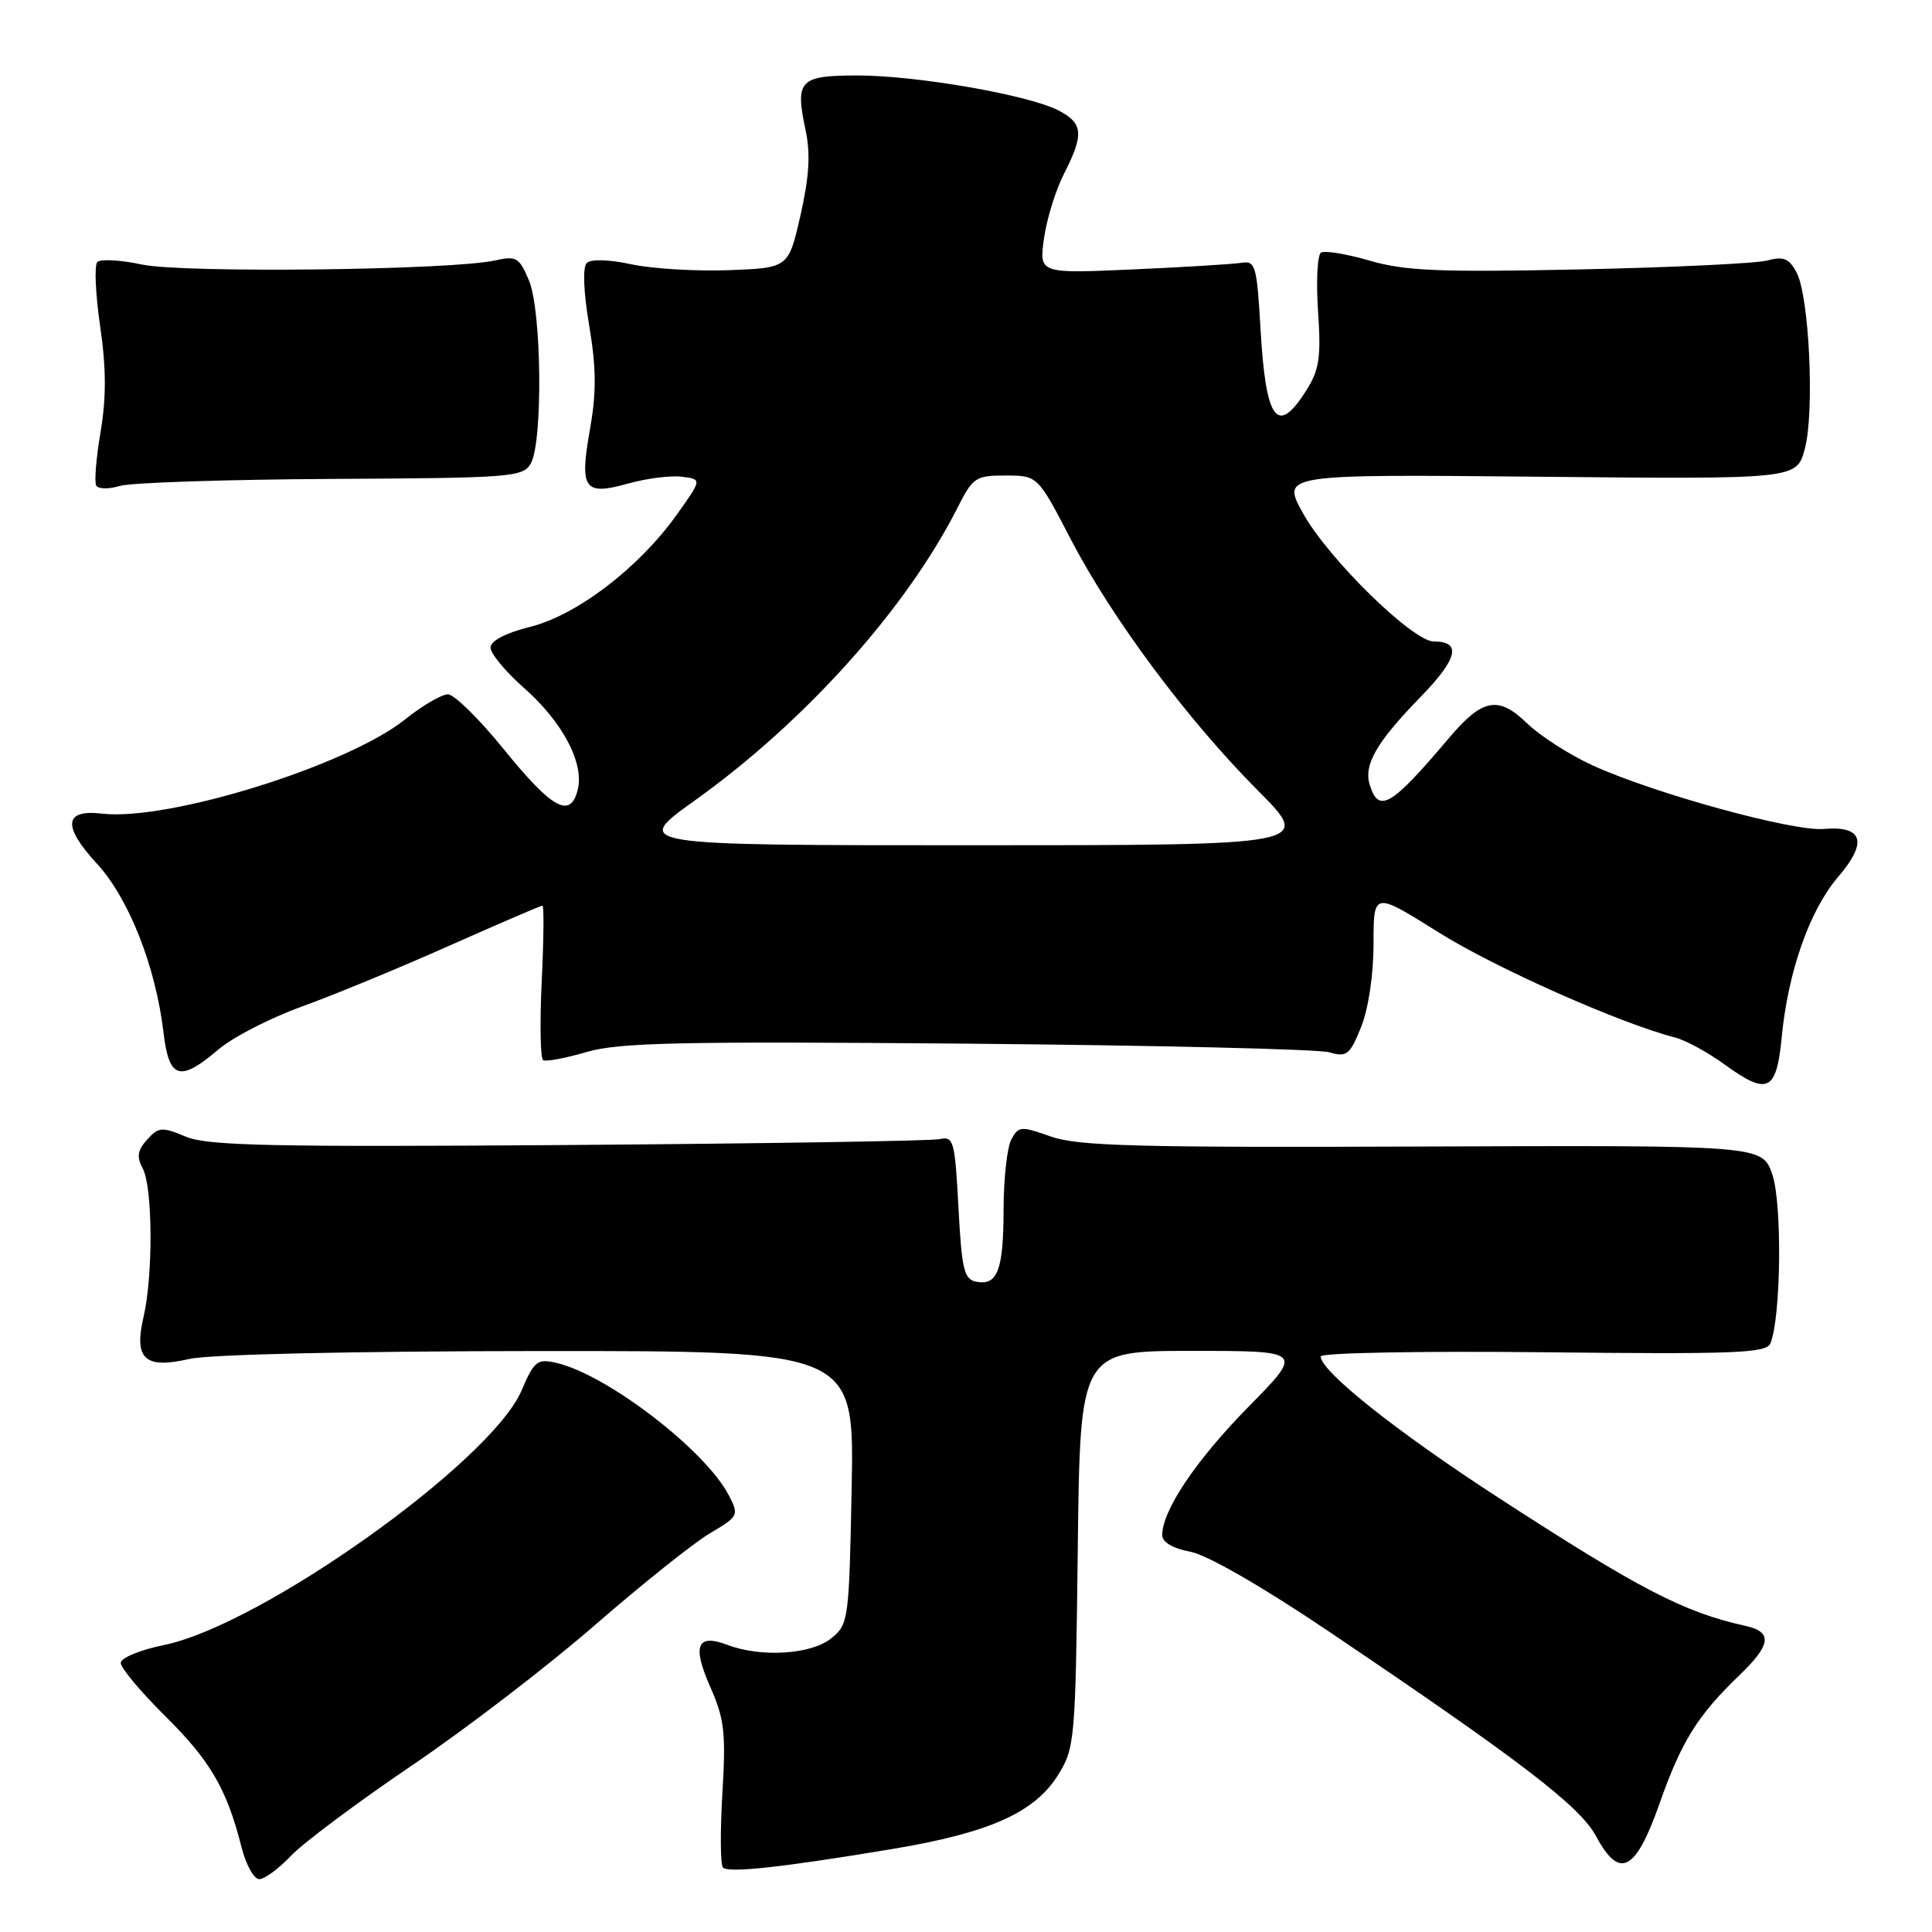 <?xml version="1.0" encoding="UTF-8" standalone="no"?>
<!DOCTYPE svg PUBLIC "-//W3C//DTD SVG 1.1//EN" "http://www.w3.org/Graphics/SVG/1.1/DTD/svg11.dtd" >
<svg xmlns="http://www.w3.org/2000/svg" xmlns:xlink="http://www.w3.org/1999/xlink" version="1.1" viewBox="0 0 256 256">
 <g >
 <path fill="currentColor"
d=" M 38.56 245.90 C 40.18 244.19 47.38 238.81 54.57 233.94 C 61.76 229.07 72.70 220.68 78.88 215.29 C 85.07 209.91 91.89 204.46 94.05 203.18 C 97.87 200.93 97.94 200.78 96.58 198.15 C 93.48 192.16 80.45 182.15 73.73 180.59 C 71.19 180.01 70.79 180.32 69.10 184.27 C 65.06 193.69 34.65 215.33 21.75 217.97 C 18.56 218.62 16.00 219.68 16.00 220.35 C 16.00 221.02 18.66 224.19 21.90 227.40 C 27.88 233.32 30.05 237.05 32.00 244.75 C 32.59 247.09 33.65 249.00 34.35 249.00 C 35.05 249.00 36.95 247.60 38.56 245.90 Z  M 118.20 245.01 C 131.11 242.86 137.10 240.18 140.21 235.18 C 142.42 231.63 142.51 230.59 142.81 205.25 C 143.12 179.00 143.12 179.00 157.92 179.00 C 172.72 179.00 172.72 179.00 165.42 186.42 C 158.49 193.46 154.00 200.14 154.00 203.41 C 154.00 204.35 155.40 205.17 157.71 205.61 C 159.95 206.03 167.19 210.19 175.96 216.10 C 201.49 233.31 209.36 239.33 211.50 243.33 C 214.60 249.10 216.72 248.00 219.90 238.97 C 222.79 230.76 224.93 227.32 230.41 222.05 C 234.71 217.92 234.93 216.24 231.25 215.43 C 223.08 213.62 217.25 210.59 198.42 198.37 C 185.00 189.65 175.00 181.70 175.00 179.74 C 175.00 179.25 188.15 179.01 204.49 179.18 C 229.97 179.46 234.06 179.30 234.59 178.00 C 236.00 174.58 236.16 159.44 234.84 155.62 C 233.50 151.75 233.50 151.75 188.50 151.92 C 150.71 152.07 142.82 151.86 139.26 150.60 C 135.28 149.19 134.96 149.21 134.01 150.98 C 133.45 152.02 132.99 156.16 132.98 160.18 C 132.97 168.28 132.19 170.37 129.38 169.84 C 127.74 169.53 127.44 168.26 127.00 159.99 C 126.53 151.14 126.36 150.53 124.50 150.94 C 123.40 151.18 101.25 151.53 75.29 151.72 C 35.83 152.00 27.50 151.82 24.61 150.61 C 21.46 149.29 21.01 149.33 19.50 151.00 C 18.21 152.43 18.08 153.28 18.92 154.85 C 20.24 157.31 20.30 169.02 19.02 174.50 C 17.72 180.08 19.19 181.43 25.08 180.07 C 27.70 179.46 46.58 179.04 71.35 179.02 C 113.19 179.00 113.19 179.00 112.85 197.09 C 112.51 214.69 112.44 215.23 110.14 217.09 C 107.50 219.23 100.84 219.65 96.40 217.96 C 92.35 216.42 91.69 218.04 94.11 223.52 C 95.99 227.76 96.20 229.60 95.72 237.62 C 95.42 242.69 95.45 247.12 95.80 247.46 C 96.55 248.21 103.65 247.43 118.20 245.01 Z  M 236.08 137.49 C 236.91 128.78 239.78 120.61 243.55 116.21 C 247.53 111.57 246.87 109.39 241.62 109.84 C 237.56 110.19 219.12 105.12 211.06 101.43 C 208.00 100.04 204.08 97.52 202.35 95.85 C 198.53 92.15 196.44 92.54 191.99 97.80 C 184.33 106.85 182.71 107.82 181.51 104.04 C 180.66 101.35 182.35 98.40 188.23 92.35 C 193.17 87.27 193.71 85.00 189.98 85.00 C 187.19 85.00 175.95 73.98 172.65 68.00 C 169.79 62.84 169.79 62.84 203.93 63.17 C 238.06 63.50 238.06 63.50 239.14 59.50 C 240.46 54.64 239.74 39.26 238.05 36.09 C 237.05 34.23 236.32 33.94 234.16 34.52 C 232.70 34.91 221.51 35.44 209.29 35.70 C 190.78 36.09 186.15 35.90 181.51 34.54 C 178.44 33.65 175.53 33.17 175.04 33.47 C 174.56 33.77 174.38 37.28 174.65 41.26 C 175.06 47.38 174.82 49.00 173.08 51.75 C 169.23 57.84 167.72 55.78 167.02 43.50 C 166.54 35.20 166.35 34.53 164.50 34.82 C 163.40 35.00 156.92 35.40 150.10 35.70 C 137.69 36.25 137.69 36.25 138.33 31.62 C 138.68 29.08 139.87 25.21 140.98 23.04 C 143.66 17.79 143.53 16.33 140.25 14.63 C 136.28 12.58 121.45 10.00 113.64 10.00 C 105.93 10.00 105.33 10.62 106.74 17.22 C 107.41 20.38 107.23 23.40 106.07 28.52 C 104.48 35.50 104.48 35.50 96.56 35.80 C 92.21 35.96 86.40 35.61 83.65 35.02 C 80.64 34.37 78.29 34.31 77.74 34.86 C 77.19 35.41 77.32 38.70 78.07 43.13 C 79.02 48.78 79.04 52.01 78.16 56.96 C 76.77 64.85 77.39 65.71 83.28 64.06 C 85.69 63.39 88.87 62.98 90.34 63.17 C 93.03 63.50 93.03 63.50 89.65 68.23 C 84.65 75.24 76.46 81.50 70.25 83.06 C 66.97 83.88 65.00 84.92 65.00 85.81 C 65.00 86.60 66.97 88.98 69.37 91.10 C 74.54 95.64 77.44 101.12 76.55 104.65 C 75.58 108.53 73.19 107.22 66.73 99.25 C 63.50 95.26 60.17 92.00 59.35 92.00 C 58.52 92.00 55.96 93.50 53.67 95.33 C 45.98 101.47 22.28 108.83 13.51 107.81 C 8.47 107.22 8.25 109.46 12.85 114.45 C 17.07 119.03 20.63 128.06 21.67 136.84 C 22.39 142.98 23.83 143.42 28.93 139.07 C 30.81 137.46 35.76 134.91 39.93 133.40 C 44.09 131.90 52.90 128.27 59.49 125.33 C 66.09 122.40 71.66 120.00 71.88 120.00 C 72.09 120.00 72.05 124.52 71.78 130.03 C 71.52 135.55 71.60 140.25 71.97 140.48 C 72.33 140.70 74.92 140.22 77.72 139.40 C 82.00 138.14 90.07 137.97 128.16 138.29 C 153.10 138.51 174.67 139.02 176.11 139.43 C 178.47 140.11 178.86 139.80 180.36 136.07 C 181.33 133.64 182.00 129.13 182.00 125.05 C 182.00 118.14 182.00 118.14 190.58 123.52 C 198.10 128.24 214.63 135.59 222.00 137.49 C 223.38 137.85 226.30 139.44 228.50 141.04 C 234.21 145.19 235.39 144.64 236.08 137.49 Z  M 43.87 63.46 C 67.75 63.34 69.30 63.22 70.33 61.42 C 71.95 58.57 71.78 41.17 70.09 37.16 C 68.81 34.11 68.41 33.88 65.59 34.51 C 59.84 35.80 24.19 36.21 18.80 35.05 C 15.97 34.44 13.31 34.30 12.90 34.72 C 12.48 35.15 12.65 38.97 13.27 43.22 C 14.08 48.78 14.09 52.70 13.33 57.22 C 12.74 60.67 12.48 63.88 12.75 64.34 C 13.02 64.81 14.42 64.83 15.87 64.39 C 17.32 63.95 29.91 63.54 43.87 63.46 Z  M 92.06 106.07 C 106.66 95.64 120.10 80.66 126.89 67.25 C 128.91 63.25 129.29 63.00 133.27 63.01 C 137.50 63.02 137.50 63.02 141.87 71.43 C 147.36 81.98 157.32 95.35 166.68 104.75 C 173.90 112.00 173.90 112.00 128.84 112.00 C 83.77 112.00 83.77 112.00 92.06 106.07 Z "/>
</g>
</svg>